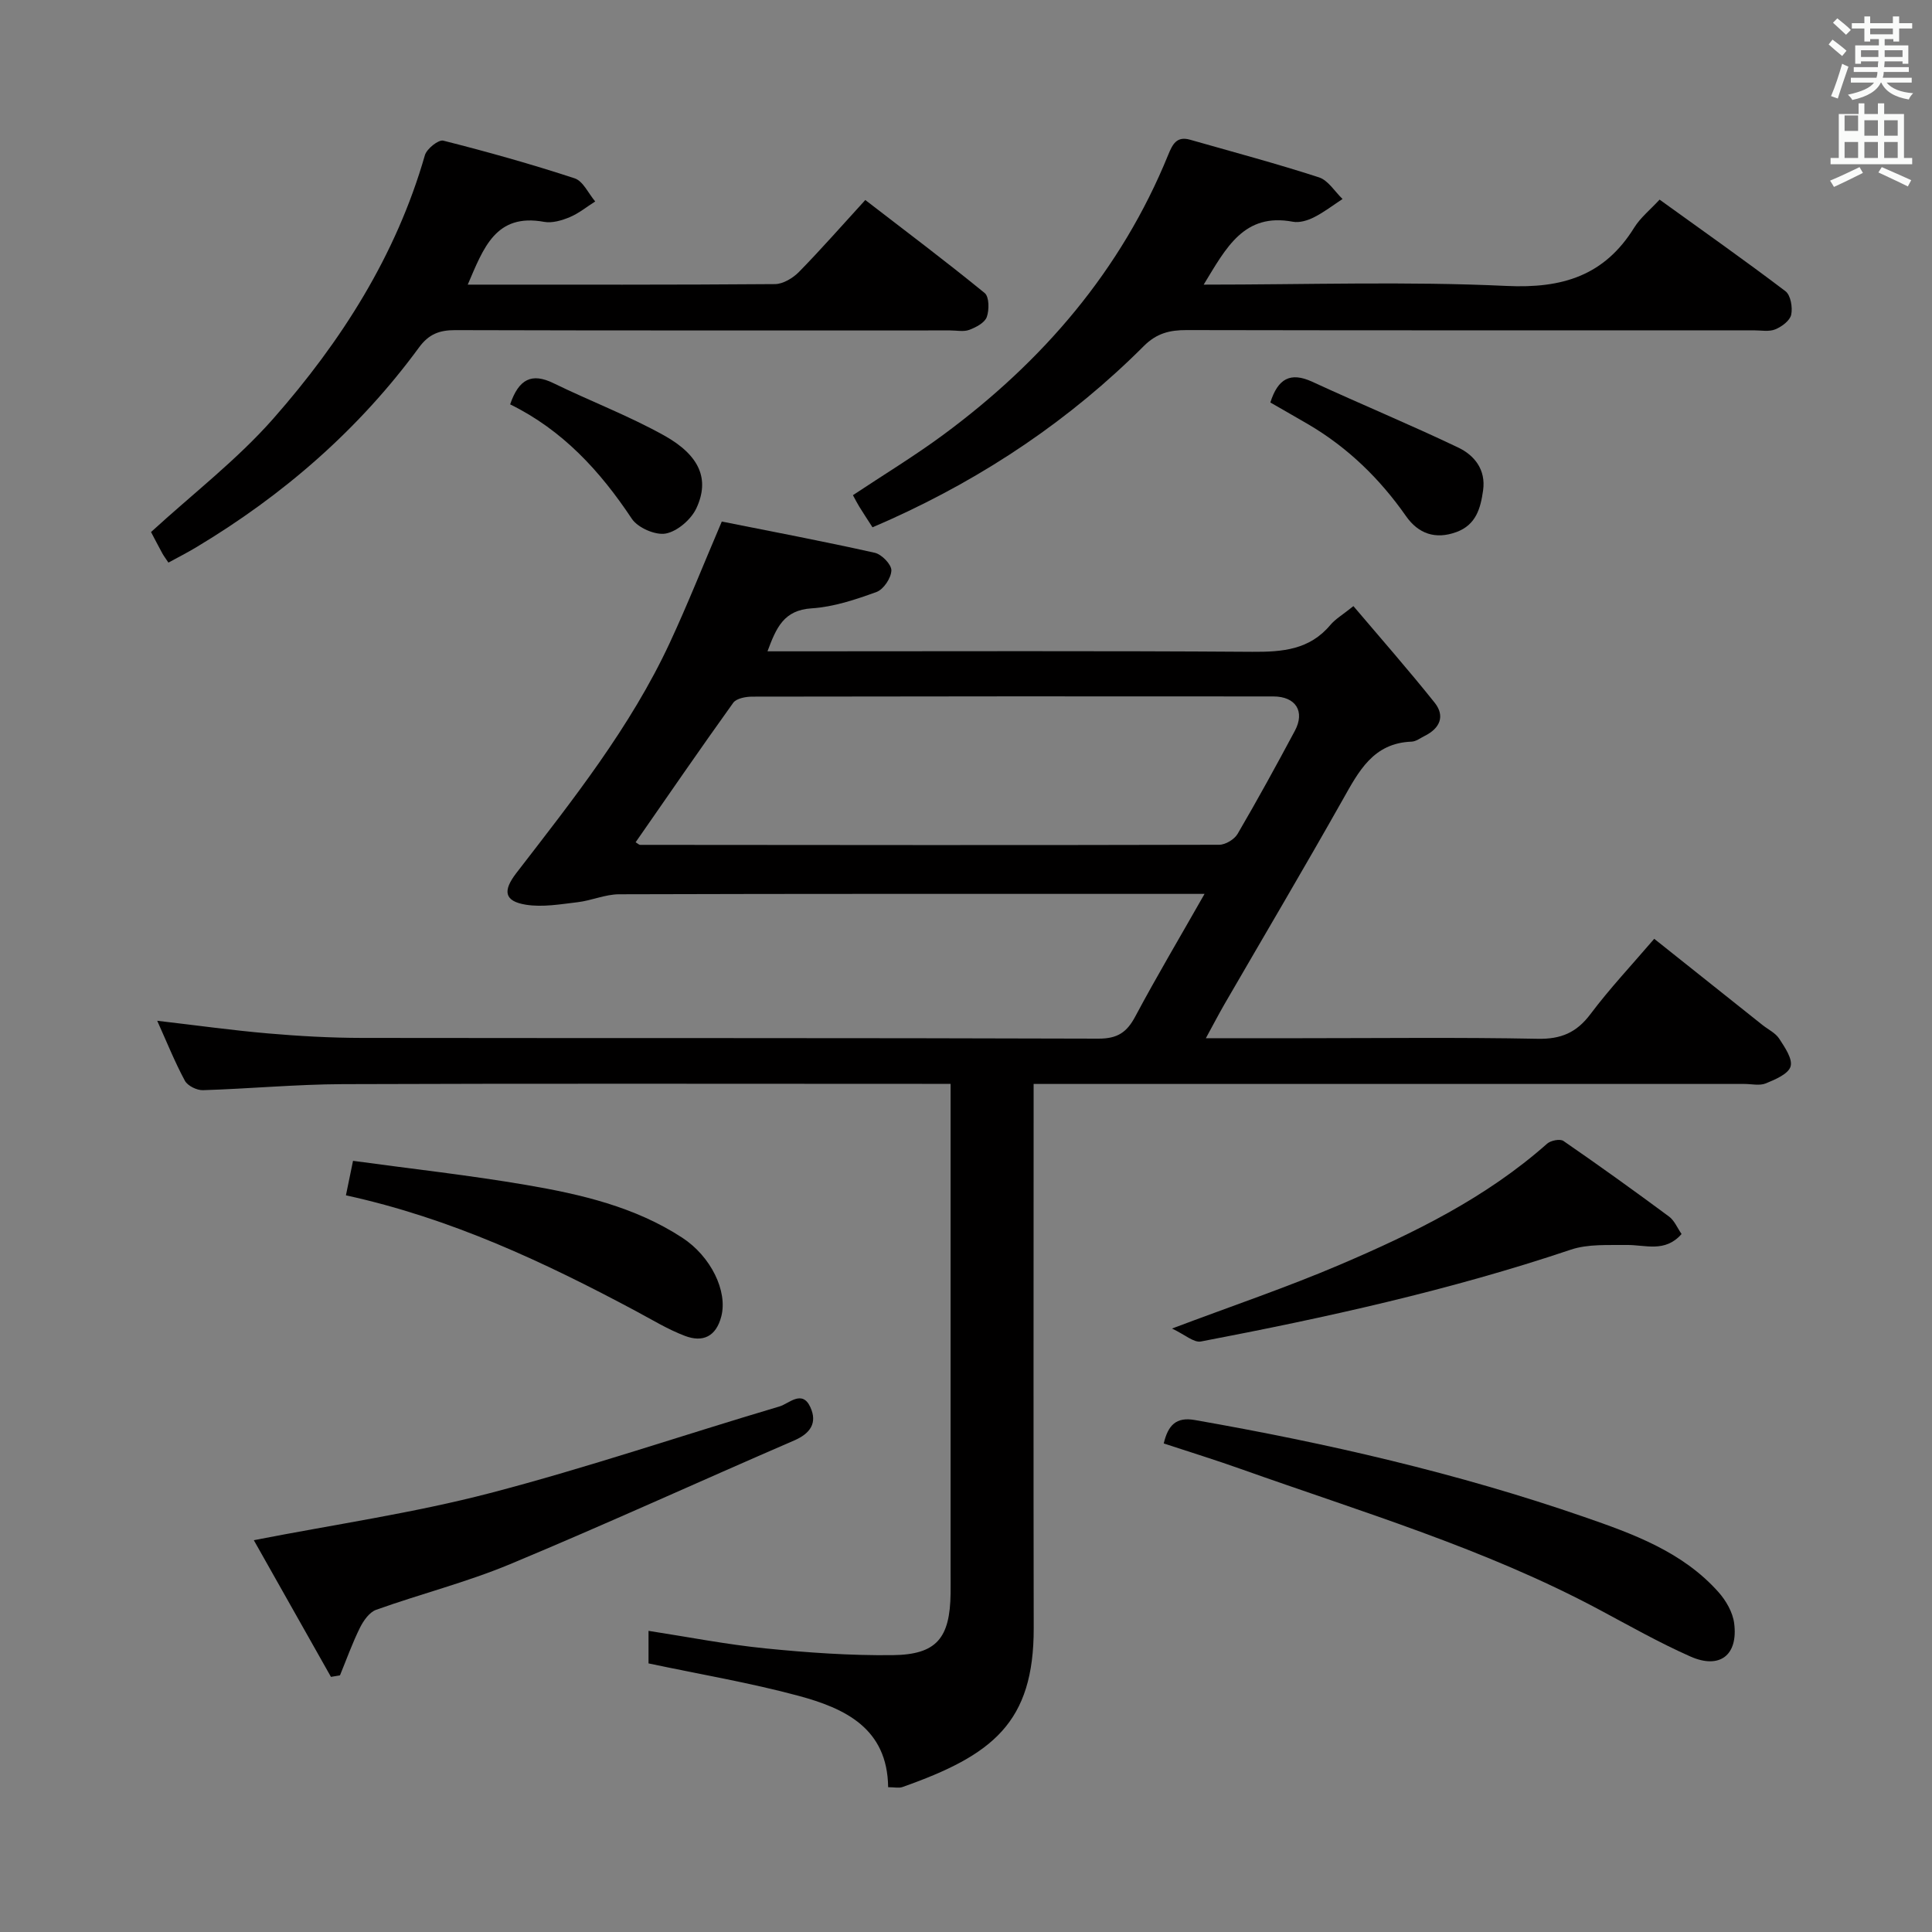 <svg enable-background="new 0 0 400 400" viewBox="0 0 400 400" xmlns="http://www.w3.org/2000/svg"><rect x="0" y="0" width="400" height="400" fill="#808080" stroke="none"/><path d="m378.6 9.2.8-1c.9.7 1.9 1.4 2.9 2.3l-.9 1.1c-1.1-.9-2-1.7-2.8-2.4zm.5 10.7c.9-2.1 1.6-4.3 2.3-6.7.4.2.8.4 1.3.6-.7 2.1-1.5 4.3-2.2 6.6zm.4-15.2.9-.9c1 .8 2 1.6 2.8 2.4l-1 1c-1-.9-1.9-1.8-2.7-2.5zm12.5-1.3h1.2v1.4h2.7v1.1h-2.7v2.7h-1.2v-.5h-1.8v1.3h4.9v3.8h-1.2v-.5h-3.7c0 .4-.1.9-.1 1.2h5.1v1h-5.2c0 .5-.1.9-.2 1.2h6v1h-5.2c1.1 1.3 2.9 2 5.5 2.2-.4.4-.7.8-.9 1.3-2.9-.5-4.8-1.6-5.7-3.5h-.1c-.8 1.7-2.7 2.9-5.9 3.6-.2-.4-.6-.8-.9-1.1 2.8-.6 4.6-1.4 5.4-2.5h-4.8v-1h5.3c.1-.3.2-.7.2-1.2h-4.9v-1h5c0-.4 0-.8.1-1.2h-3.6v.5h-1.2v-3.8h4.9v-1.3h-1.8v.5h-1.2v-2.7h-2.6v-1.1h2.6v-1.4h1.2v1.4h4.7v-1.4zm-6.7 8.4h3.6c0-.4 0-.9 0-1.4h-3.6zm1.9-4.7h4.7v-1.2h-4.7zm6.7 3.3h-3.7v1.4h3.7z" fill="#fafbfa"/><path d="m384.7 21.4h1.3v2.2h2.8v-2.2h1.3v2.2h4.1v9.1h1.7v1.3h-16.9v-1.3h1.7v-9.1h4.1v-2.2zm.3 13.2.7 1.2c-1.8.9-3.8 1.9-6 2.9-.2-.4-.5-.8-.8-1.3 2.4-1 4.4-2 6.1-2.8zm-3.1-7.5h2.8v-3.2h-2.8v4.2zm0 5.6h2.8v-3.3h-2.8zm4.1-4.6h2.8v-3.2h-2.8zm0 4.6h2.8v-3.3h-2.8zm3.6 1.9c2.1.9 4.1 1.8 6.1 2.7l-.7 1.3c-2.2-1.1-4.2-2-6.1-2.9zm3.3-9.7h-2.8v3.2h2.8zm-2.8 7.8h2.8v-3.3h-2.8z" fill="#fafbfa"/><g fill="#010000"><path d="m249.39 185.07c-2.69 0-4.46 0-6.23 0-38.33 0-76.66-.04-114.99.08-2.86.01-5.69 1.3-8.57 1.64-3.56.42-7.27 1.08-10.73.52-4.48-.73-4.81-2.86-1.98-6.54 11.69-15.16 23.63-30.17 31.77-47.66 3.7-7.95 6.93-16.12 10.78-25.13 10.32 2.06 21.04 4.09 31.68 6.47 1.43.32 3.47 2.43 3.43 3.66-.05 1.57-1.62 3.92-3.07 4.45-4.34 1.58-8.89 3.1-13.44 3.39-5.77.37-7.31 3.99-9.14 8.9h5.88c31.5 0 62.99-.12 94.49.1 6.25.04 11.85-.41 16.16-5.55 1.05-1.25 2.56-2.12 4.78-3.91 5.62 6.63 11.38 13.18 16.81 19.98 2.22 2.78 1.1 5.33-2.05 6.89-.89.44-1.8 1.16-2.72 1.19-7.95.29-10.94 6.14-14.26 12.03-8.01 14.2-16.31 28.23-24.48 42.33-1.21 2.1-2.33 4.26-3.85 7.04h19.69c16.33 0 32.67-.2 48.99.12 4.83.1 8.05-1.26 10.94-5.1 3.98-5.3 8.55-10.16 13.21-15.6 7.64 6.08 15.03 11.97 22.42 17.85 1.17.93 2.68 1.64 3.45 2.82 1.15 1.77 2.82 4.18 2.36 5.76-.46 1.56-3.18 2.7-5.12 3.5-1.29.53-2.96.12-4.46.12-46.83 0-93.66 0-140.48 0-1.98 0-3.95 0-6.66 0v6.13c0 35.5-.05 70.99.02 106.49.04 19.67-8.55 26.37-27.19 32.95-.72.26-1.61.03-2.95.03-.14-12.2-8.94-16.33-18.56-18.92-10.06-2.71-20.38-4.45-31.05-6.71 0-1.73 0-4.12 0-6.74 8.16 1.26 16.13 2.82 24.17 3.63 8.75.88 17.58 1.5 26.36 1.4 9.12-.1 11.89-3.51 12.01-12.8.02-1.5 0-3 0-4.5 0-31.5 0-62.99 0-94.49 0-1.95 0-3.91 0-6.49-2.33 0-4.12 0-5.9 0-40 0-79.99-.09-119.99.06-9.63.04-19.26.95-28.9 1.25-1.26.04-3.17-.9-3.74-1.95-2.11-3.92-3.77-8.07-5.73-12.42 7.95.92 15.44 1.97 22.96 2.62 6.46.56 12.95.92 19.43.93 50.83.07 101.66-.02 152.48.15 3.96.01 5.89-1.31 7.65-4.63 4.43-8.31 9.25-16.41 14.32-25.34zm-117.79-10.69c.43.25.69.54.95.54 39.96.04 79.92.08 119.87-.02 1.3 0 3.14-1.11 3.81-2.25 4.11-7.03 8.02-14.17 11.86-21.35 2.14-4.01.19-7.1-4.45-7.11-35.96-.03-71.93-.03-107.89.04-1.34 0-3.28.36-3.94 1.27-6.84 9.53-13.49 19.21-20.21 28.88z"/><path d="m249.21 58.93c21.46 0 42.12-.7 62.7.27 11.56.55 20.26-2.11 26.44-12.08 1.29-2.07 3.31-3.69 5.25-5.79 8.93 6.44 17.61 12.55 26.06 18.96 1.08.82 1.51 3.35 1.19 4.86-.26 1.23-1.95 2.49-3.3 3.04-1.29.53-2.95.2-4.45.2-39.14 0-78.28.03-117.43-.05-3.49-.01-6.2.65-8.85 3.3-15.21 15.22-32.82 27.02-52.41 35.88-1.19.54-2.4 1.05-3.77 1.65-.98-1.52-1.88-2.89-2.74-4.28-.43-.69-.79-1.42-1.31-2.37 6.33-4.21 12.71-8.08 18.69-12.49 20.6-15.2 36.82-34.01 46.57-57.94.92-2.25 1.77-3.95 4.55-3.16 8.91 2.54 17.87 4.93 26.68 7.79 1.91.62 3.27 2.94 4.88 4.48-1.97 1.29-3.85 2.75-5.94 3.8-1.29.65-2.98 1.16-4.33.91-10.14-1.91-13.83 5.39-18.48 13.02z"/><path d="m96.84 58.93c21.64 0 42.62.06 63.61-.11 1.68-.01 3.72-1.25 4.97-2.52 4.54-4.63 8.81-9.51 13.73-14.89 8.36 6.44 16.67 12.69 24.72 19.26.94.77.96 3.5.43 4.97-.43 1.19-2.23 2.13-3.61 2.65-1.17.44-2.63.12-3.97.12-34.15 0-68.31.04-102.46-.06-3.28-.01-5.48.82-7.51 3.59-12.47 17.01-28.1 30.57-46.16 41.39-1.82 1.09-3.72 2.06-5.72 3.15-.58-.87-.97-1.38-1.27-1.93-.87-1.6-1.71-3.22-2.33-4.4 8.63-7.91 17.83-14.97 25.35-23.52 14.04-15.96 25.39-33.73 31.35-54.5.38-1.32 2.81-3.26 3.81-3.01 9.14 2.31 18.23 4.86 27.19 7.8 1.76.58 2.86 3.14 4.26 4.79-1.74 1.1-3.38 2.45-5.25 3.24-1.65.69-3.66 1.29-5.34.98-10.03-1.83-12.53 5.41-15.8 13z"/><path d="m68.52 347.18c-5.32-9.43-10.64-18.85-15.97-28.3 16.81-3.28 33.07-5.62 48.86-9.74 20.18-5.26 39.97-12.02 59.98-17.95 1.96-.58 4.69-3.56 6.39.16 1.48 3.25.01 5.43-3.37 6.89-19.62 8.48-39.07 17.38-58.8 25.6-8.99 3.75-18.53 6.16-27.73 9.45-1.41.5-2.64 2.27-3.37 3.74-1.57 3.18-2.77 6.54-4.12 9.83-.63.11-1.25.22-1.87.32z"/><path d="m240.94 298.85c.9-3.79 2.57-5.53 6.43-4.85 27.31 4.79 54.28 10.96 80.51 20.03 10.17 3.52 20.47 7.22 27.94 15.63 1.55 1.75 2.93 4.16 3.22 6.42.85 6.59-2.97 9.57-9.04 6.89-6.51-2.88-12.73-6.42-19.03-9.78-23.56-12.58-49.08-20.17-74.09-29.06-5.16-1.84-10.39-3.45-15.94-5.28z"/><path d="m348.15 255.49c-3.43 3.93-7.53 2.21-11.37 2.27-3.87.05-7.99-.23-11.56.97-25.02 8.41-50.71 14.07-76.58 19.01-1.48.28-3.33-1.43-5.99-2.68 12.57-4.74 23.88-8.56 34.82-13.24 15.29-6.53 30.22-13.84 42.84-25.03.75-.67 2.68-1.05 3.38-.57 7.38 5.08 14.66 10.32 21.86 15.65 1.12.83 1.72 2.35 2.6 3.62z"/><path d="m71.62 247.48c.46-2.25.86-4.18 1.47-7.14 12.07 1.65 24.05 2.97 35.91 5 11.27 1.93 22.44 4.51 32.26 10.92 5.91 3.86 9.43 11.04 8.08 16.28-1.09 4.22-3.85 5.43-7.51 4.05-3.55-1.34-6.85-3.37-10.22-5.17-18.91-10.1-38.24-19.19-59.99-23.94z"/><path d="m263.01 83.33c1.56-4.89 4.1-6.4 8.68-4.29 10.03 4.63 20.25 8.86 30.22 13.62 3.35 1.6 5.75 4.57 5.15 8.86-.52 3.71-1.45 7.13-5.51 8.63-4.37 1.61-7.91.34-10.45-3.29-5.41-7.73-11.99-14.14-20.12-18.94-2.57-1.5-5.16-2.97-7.97-4.59z"/><path d="m105.62 83.72c1.8-5.28 4.49-6.57 8.96-4.39 7.6 3.71 15.56 6.73 22.92 10.83 7.4 4.13 9.46 9.08 6.69 15.04-1.08 2.33-3.92 4.8-6.34 5.26-2.13.41-5.8-1.19-7.04-3.06-6.57-9.89-14.33-18.35-25.19-23.68z"/></g></svg>
